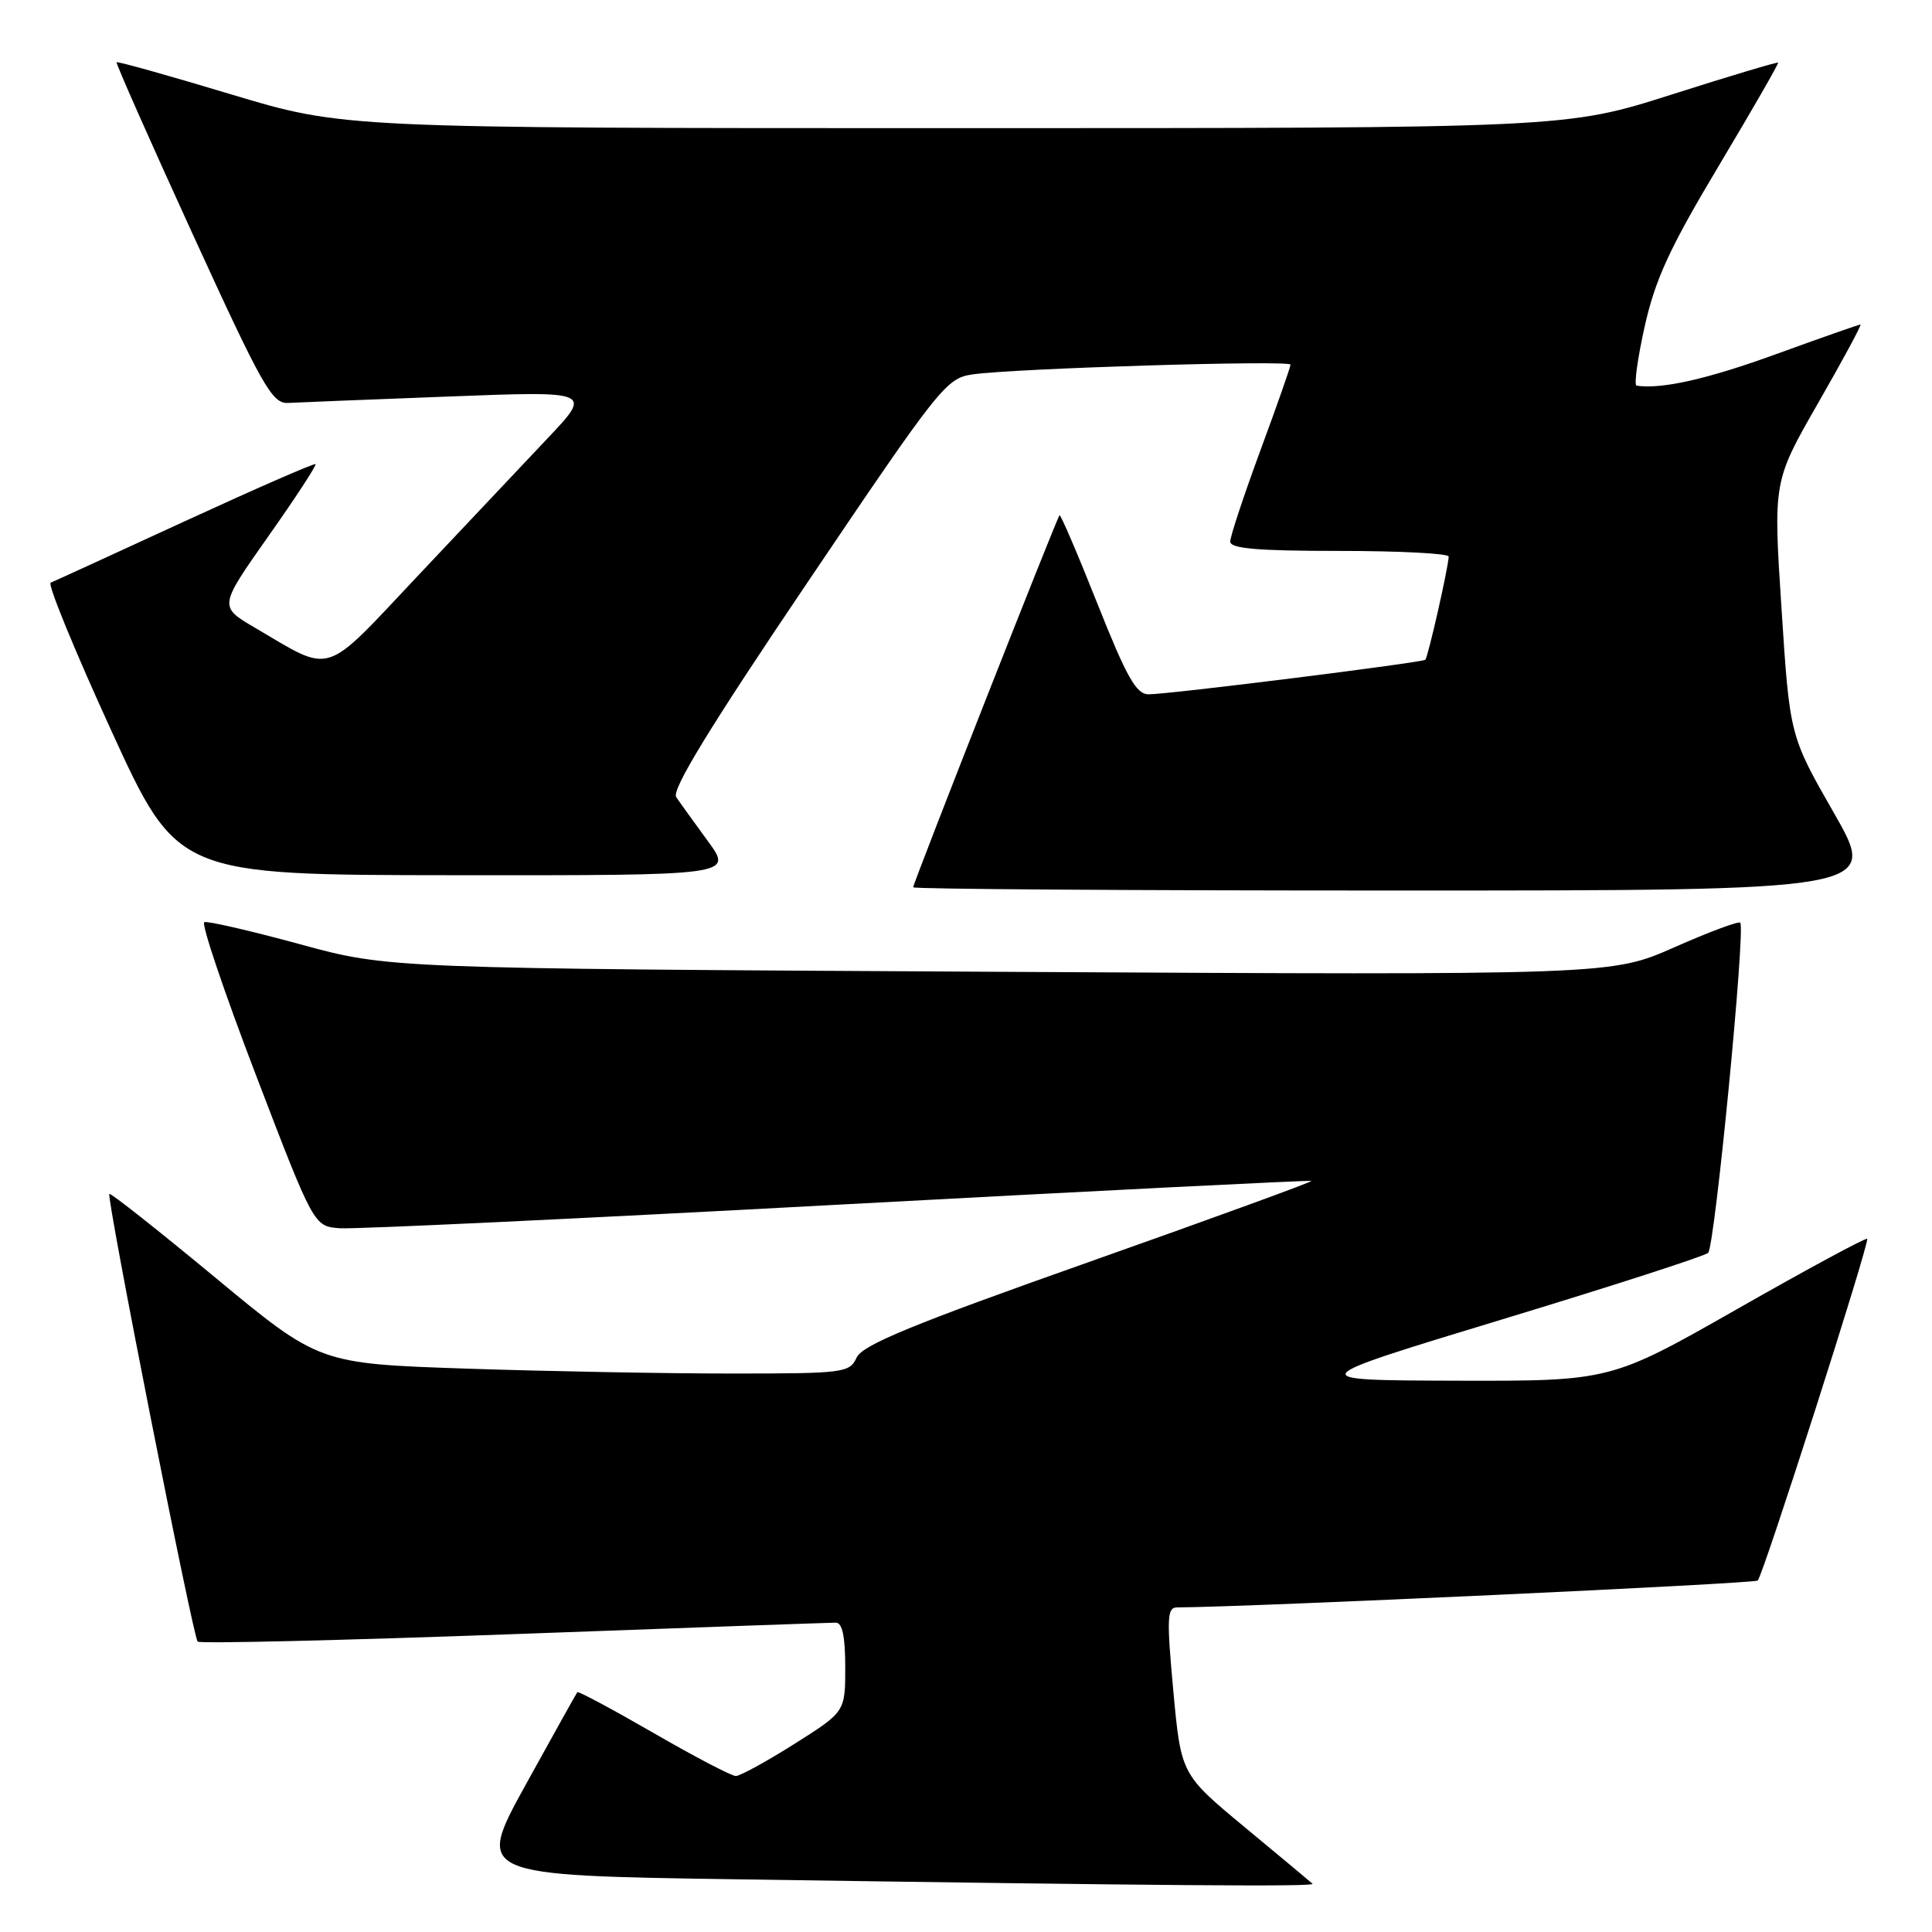 <?xml version="1.0" encoding="UTF-8" standalone="no"?>
<!DOCTYPE svg PUBLIC "-//W3C//DTD SVG 1.1//EN" "http://www.w3.org/Graphics/SVG/1.1/DTD/svg11.dtd" >
<svg xmlns="http://www.w3.org/2000/svg" xmlns:xlink="http://www.w3.org/1999/xlink" version="1.1" viewBox="0 0 256 256">
 <g >
 <path fill="currentColor"
d=" M 173.92 249.61 C 173.69 249.39 169.68 246.04 165.00 242.17 C 156.50 235.12 156.50 235.12 155.47 224.06 C 154.58 214.37 154.64 213.00 155.97 212.99 C 165.49 212.95 232.49 209.84 232.91 209.43 C 233.64 208.69 247.77 164.60 247.41 164.15 C 247.26 163.96 239.55 168.12 230.28 173.40 C 213.42 183.00 213.42 183.00 192.96 182.95 C 172.50 182.89 172.50 182.89 199.00 174.84 C 213.57 170.42 225.88 166.44 226.34 166.01 C 227.22 165.18 231.32 122.99 230.59 122.26 C 230.37 122.03 226.43 123.50 221.84 125.53 C 213.50 129.21 213.50 129.21 132.50 128.77 C 51.50 128.33 51.50 128.33 39.69 125.10 C 33.19 123.33 27.51 122.02 27.07 122.19 C 26.63 122.36 29.72 131.50 33.93 142.50 C 41.59 162.50 41.59 162.50 45.04 162.75 C 46.94 162.89 76.62 161.49 111.00 159.63 C 145.38 157.78 173.62 156.36 173.77 156.48 C 173.91 156.60 160.64 161.44 144.27 167.23 C 120.90 175.49 114.29 178.21 113.51 179.88 C 112.57 181.91 111.85 182.00 96.92 182.00 C 88.34 182.00 72.54 181.71 61.81 181.35 C 42.29 180.69 42.29 180.69 28.53 169.29 C 20.96 163.02 14.65 158.03 14.49 158.20 C 14.08 158.64 25.57 216.90 26.19 217.52 C 26.47 217.81 45.34 217.36 68.10 216.53 C 90.87 215.69 110.06 215.01 110.75 215.01 C 111.61 215.00 112.00 216.85 112.00 220.91 C 112.00 226.82 112.00 226.82 105.26 231.08 C 101.55 233.42 98.06 235.33 97.50 235.33 C 96.93 235.33 92.03 232.77 86.60 229.63 C 81.17 226.50 76.63 224.06 76.50 224.22 C 76.38 224.37 73.29 229.90 69.65 236.50 C 63.04 248.50 63.04 248.50 97.77 249.02 C 154.67 249.87 174.36 250.02 173.92 249.61 Z  M 243.02 107.75 C 237.15 97.50 237.15 97.50 236.06 80.64 C 234.96 63.78 234.96 63.78 240.92 53.39 C 244.20 47.68 246.72 43.00 246.52 43.00 C 246.32 43.00 241.28 44.77 235.33 46.93 C 226.23 50.24 220.13 51.61 216.85 51.10 C 216.50 51.05 216.98 47.51 217.93 43.25 C 219.33 37.01 221.23 32.87 227.73 22.00 C 232.17 14.57 235.71 8.41 235.61 8.30 C 235.51 8.19 229.14 10.09 221.46 12.54 C 207.50 16.98 207.50 16.98 126.50 16.98 C 45.50 16.98 45.50 16.98 30.58 12.49 C 22.38 10.02 15.57 8.11 15.45 8.25 C 15.33 8.39 19.86 18.62 25.52 31.00 C 34.79 51.25 36.05 53.49 38.16 53.39 C 39.45 53.32 49.05 52.94 59.50 52.54 C 78.50 51.81 78.50 51.81 72.49 58.15 C 69.19 61.64 61.44 69.85 55.28 76.39 C 42.65 89.79 44.22 89.30 33.75 83.16 C 29.00 80.37 29.00 80.37 35.55 71.07 C 39.16 65.96 41.97 61.65 41.81 61.50 C 41.64 61.35 33.85 64.76 24.50 69.06 C 15.15 73.37 7.14 77.04 6.71 77.21 C 6.28 77.39 9.88 86.17 14.71 96.73 C 23.50 115.94 23.50 115.94 60.31 115.97 C 97.12 116.00 97.12 116.00 93.81 111.47 C 91.99 108.98 90.09 106.35 89.60 105.62 C 88.96 104.68 94.03 96.37 106.97 77.21 C 124.53 51.19 125.38 50.11 128.87 49.61 C 134.36 48.81 171.00 47.69 171.00 48.32 C 171.00 48.62 169.21 53.73 167.01 59.68 C 164.82 65.63 163.02 71.06 163.01 71.75 C 163.00 72.69 166.56 73.00 177.50 73.00 C 185.47 73.00 191.98 73.34 191.96 73.75 C 191.89 75.30 189.21 87.12 188.86 87.42 C 188.40 87.81 154.91 92.00 152.20 92.00 C 150.56 92.00 149.31 89.79 145.42 80.01 C 142.80 73.41 140.54 68.13 140.39 68.28 C 140.03 68.63 121.00 117.02 121.00 117.57 C 121.00 117.81 149.77 118.00 184.94 118.00 C 248.89 118.00 248.89 118.00 243.02 107.75 Z "/>
</g>
</svg>